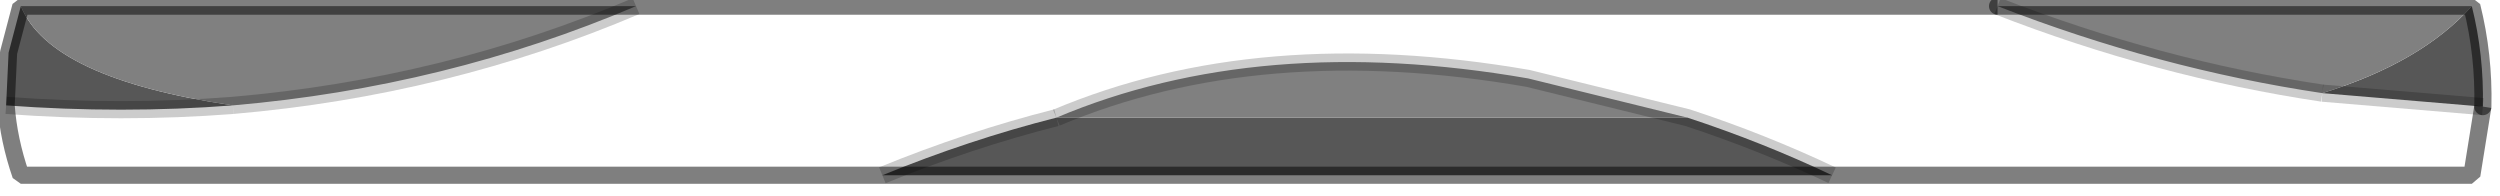 <?xml version="1.0" encoding="utf-8"?>
<svg version="1.1" id="Layer_1"
xmlns="http://www.w3.org/2000/svg"
xmlns:xlink="http://www.w3.org/1999/xlink"
width="102px" height="8px"
xml:space="preserve">
<g id="PathID_2481" transform="matrix(1, 0, 0, 1, 0.25, 0.25)">
<path style="fill:#575757;fill-opacity:1" d="M94.5 3.55Q98.55 2.3 100.6 0Q101.1 2 101.05 4.1L94.5 3.55M42.85 4.55L68.6 4.55Q71.65 5.55 74.5 6.9L35.75 6.9Q39.3 5.45 42.85 4.55M9.25 4.05Q4.75 4.4 0 4.05L0.1 1.9L0.6 0Q1.8 2.95 9.25 4.05" />
<path style="fill:#808080;fill-opacity:1" d="M94.5 3.55Q87.8 2.55 81.25 0L100.6 0Q98.55 2.3 94.5 3.55M9.25 4.05Q1.8 2.95 0.6 0L25.7 0Q17.95 3.3 9.25 4.05M42.85 4.55Q51.15 1.05 62.1 2.95L68.6 4.55L42.85 4.55" />
<path style="fill:none;stroke-width:0.7;stroke-linecap:round;stroke-linejoin:bevel;stroke-miterlimit:3;stroke:#000000;stroke-opacity:0.502" d="M81.25 0L100.6 0Q101.1 2 101.05 4.1" />
<path style="fill:none;stroke-width:0.7;stroke-linecap:butt;stroke-linejoin:bevel;stroke-miterlimit:3;stroke:#000000;stroke-opacity:0.502" d="M101.05 4.1L100.6 6.9L74.5 6.9L35.75 6.9L0.6 6.9Q0.1 5.45 0 4.05L0.1 1.9L0.6 0L25.7 0L81.25 0" />
<path style="fill:none;stroke-width:0.7;stroke-linecap:butt;stroke-linejoin:miter;stroke-miterlimit:3;stroke:#000000;stroke-opacity:0.2" d="M81.25 0Q87.8 2.55 94.5 3.55" />
<path style="fill:none;stroke-width:0.7;stroke-linecap:butt;stroke-linejoin:miter;stroke-miterlimit:3;stroke:#000000;stroke-opacity:0.2" d="M101.05 4.1L94.5 3.55" />
<path style="fill:none;stroke-width:0.7;stroke-linecap:butt;stroke-linejoin:miter;stroke-miterlimit:3;stroke:#000000;stroke-opacity:0.2" d="M42.85 4.55Q51.15 1.05 62.1 2.95L68.6 4.55Q71.65 5.55 74.5 6.9" />
<path style="fill:none;stroke-width:0.7;stroke-linecap:butt;stroke-linejoin:miter;stroke-miterlimit:3;stroke:#000000;stroke-opacity:0.2" d="M42.85 4.55Q39.3 5.45 35.75 6.9" />
<path style="fill:none;stroke-width:0.7;stroke-linecap:butt;stroke-linejoin:miter;stroke-miterlimit:3;stroke:#000000;stroke-opacity:0.2" d="M0 4.05Q4.75 4.4 9.25 4.05" />
<path style="fill:none;stroke-width:0.7;stroke-linecap:butt;stroke-linejoin:miter;stroke-miterlimit:3;stroke:#000000;stroke-opacity:0.2" d="M9.25 4.05Q17.95 3.3 25.7 0" />
</g>
</svg>

